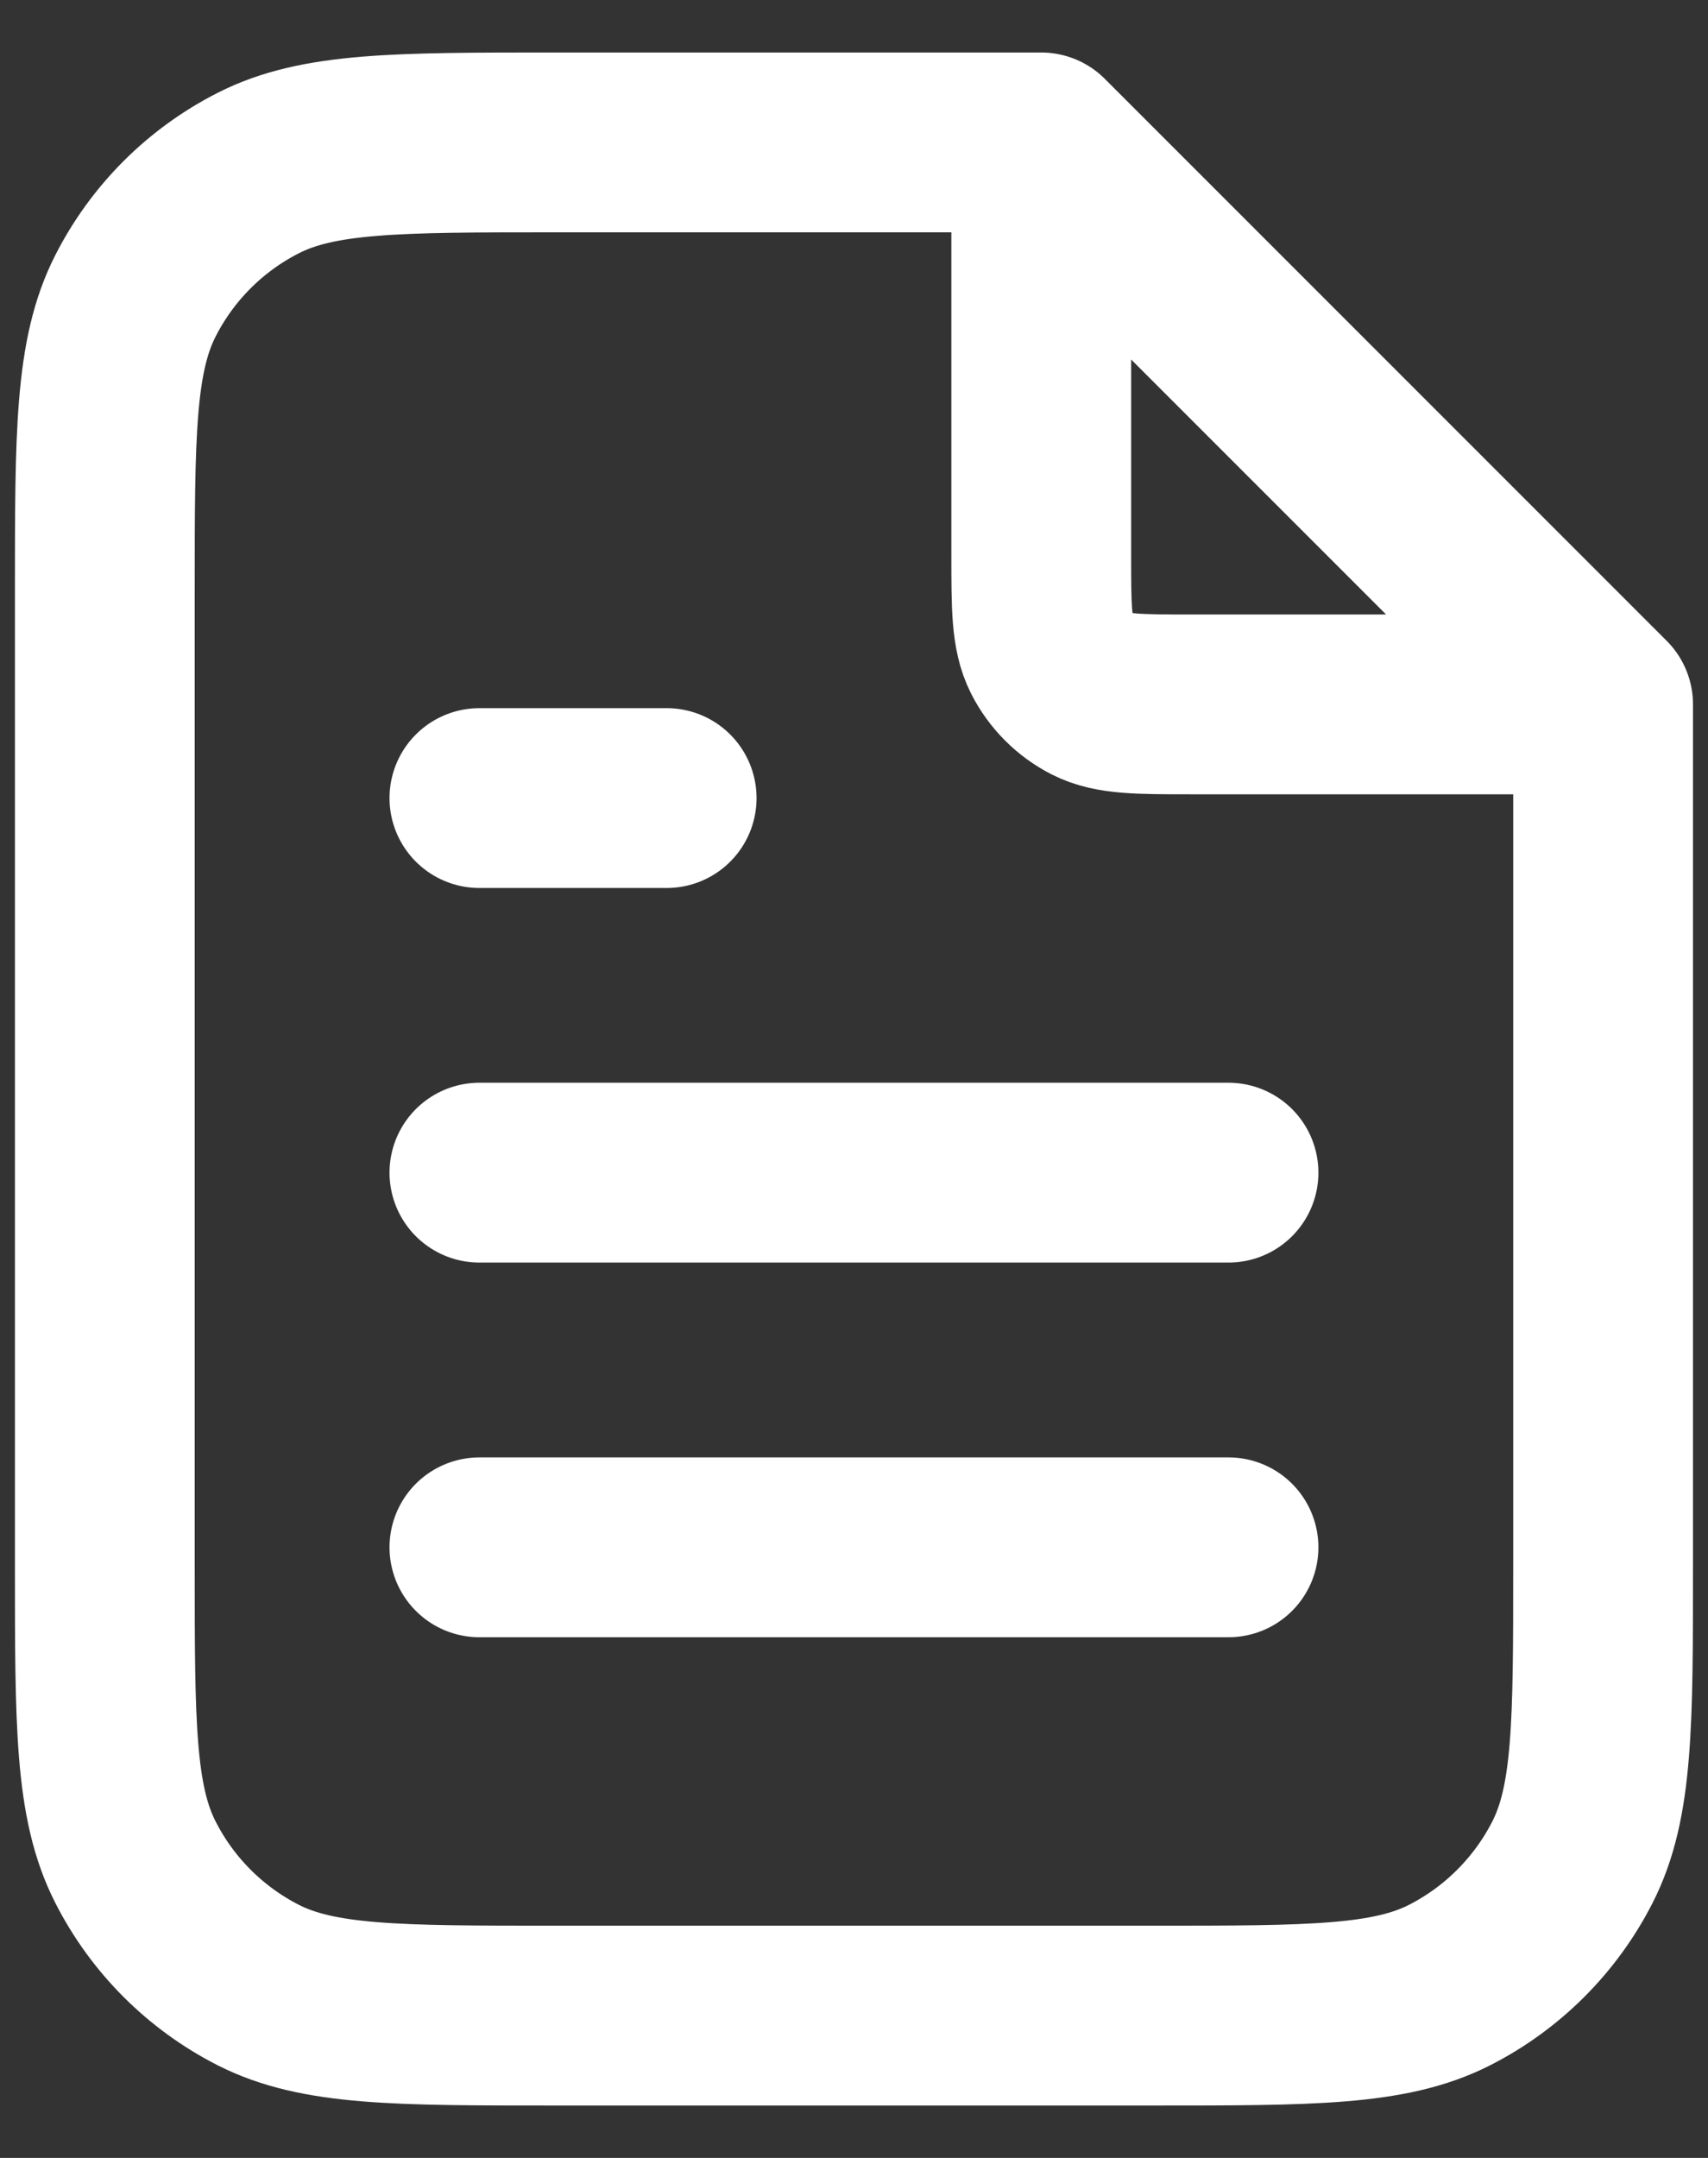 <svg width="19" height="24" viewBox="0 0 19 24" fill="none" xmlns="http://www.w3.org/2000/svg">
<rect x="0" y="0" width="19" height="24" fill="#333333" stroke="none"/>
<path d="M11.583 1.865V6.167C11.583 6.751 11.583 7.042 11.696 7.265C11.796 7.461 11.955 7.621 12.151 7.721C12.374 7.834 12.666 7.834 13.249 7.834H17.552M13.666 13.042H5.333M13.666 17.209H5.333M7.416 8.876H5.333M11.583 1.584H6.166C4.416 1.584 3.541 1.584 2.872 1.925C2.284 2.224 1.806 2.702 1.507 3.29C1.166 3.959 1.166 4.834 1.166 6.584V17.417C1.166 19.168 1.166 20.043 1.507 20.711C1.806 21.299 2.284 21.777 2.872 22.077C3.541 22.417 4.416 22.417 6.166 22.417H12.833C14.583 22.417 15.458 22.417 16.126 22.077C16.714 21.777 17.192 21.299 17.492 20.711C17.833 20.043 17.833 19.168 17.833 17.417V7.834L11.583 1.584Z" stroke="white" stroke-width="2" stroke-linecap="round" stroke-linejoin="round"/>
</svg>
